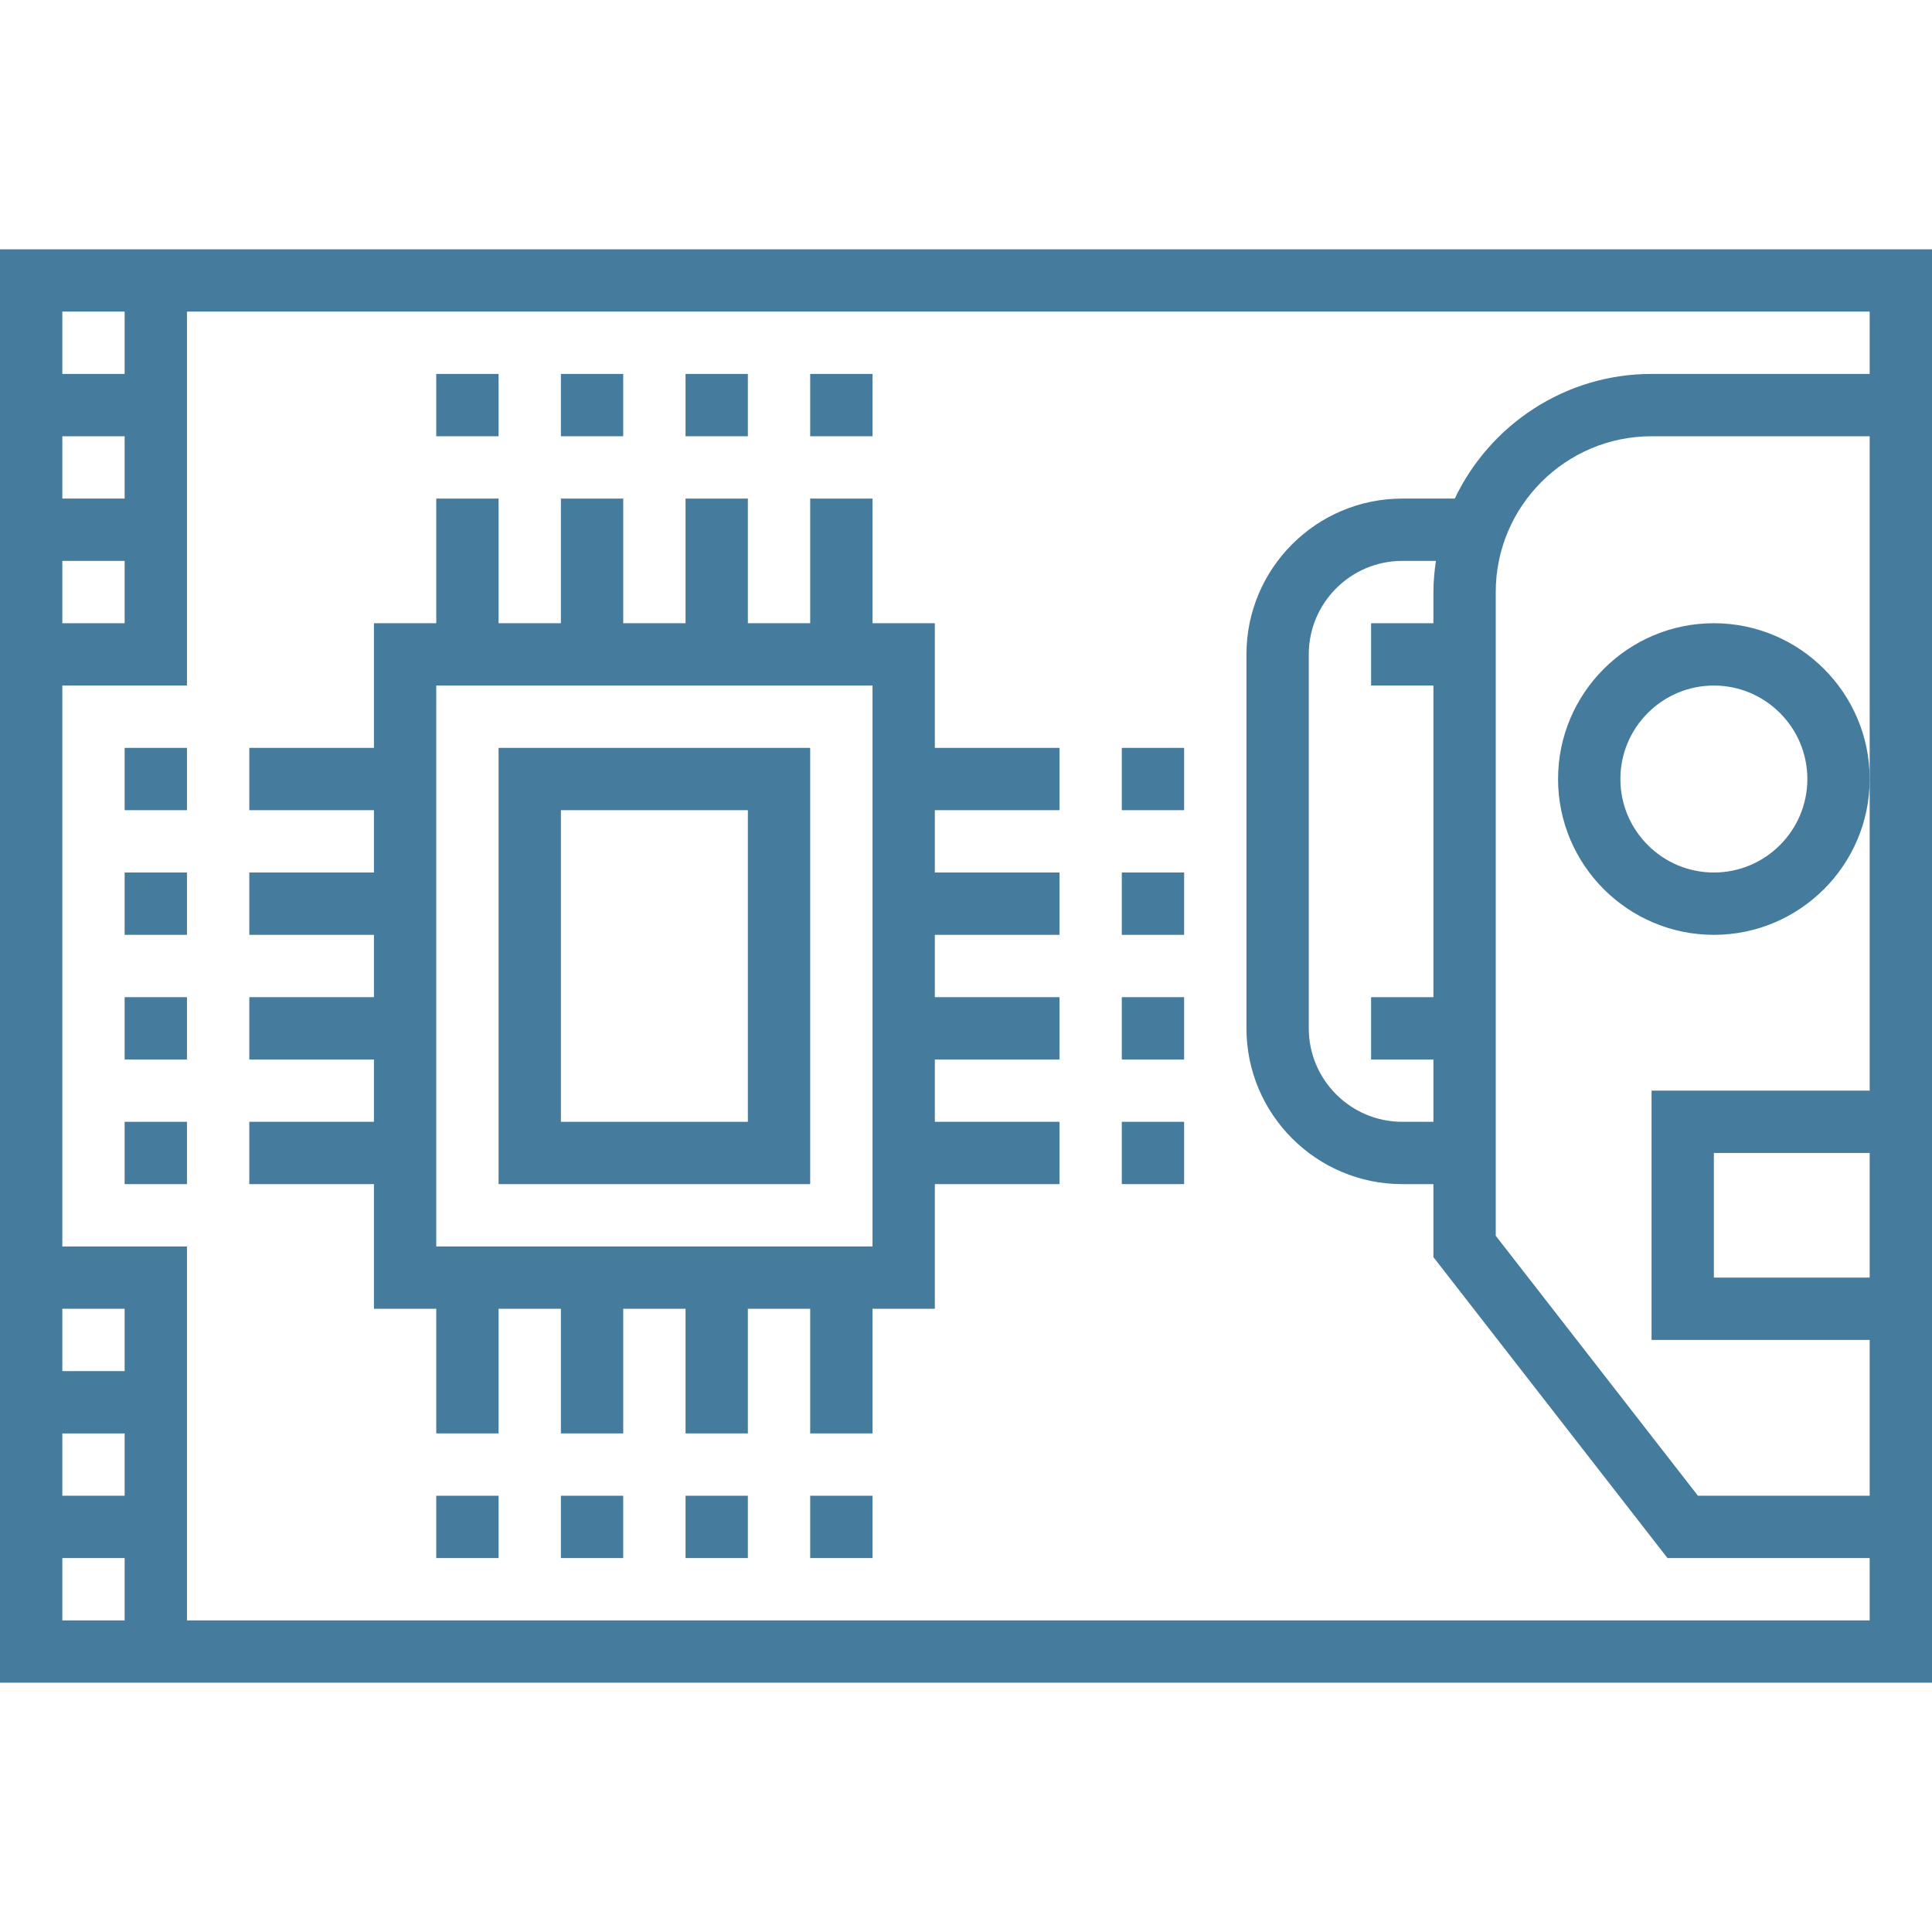 <svg height="496pt" fill="#457b9d" viewBox="0 -64 496 496" width="496pt" xmlns="http://www.w3.org/2000/svg"><path d="m0 0v368h496v-368zm32 64h-16v-16h16zm0 16v16h-16v-16zm0-64v16h-16v-16zm0 304h-16v-16h16zm0-32h-16v-16h16zm-16 48h16v16h-16zm32 16v-96h-32v-144h32v-96h432v16h-56c-22.281 0-41.512 13.113-50.52 32h-13.48c-22.055 0-40 17.945-40 40v96c0 22.055 17.945 40 40 40h8v18.742l60.09 77.258h51.91v16zm432-136h-56v64h56v40h-44.09l-51.91-66.742v-165.258c0-22.055 17.945-40 40-40h56zm0 16v32h-40v-32zm-112-144v8h-16v16h16v80h-16v16h16v16h-8c-13.23 0-24-10.77-24-24v-96c0-13.23 10.77-24 24-24h8.641c-.375 2.625-.641 5.281-.641 8zm0 0"/><path d="m240 96h-16v-32h-16v32h-16v-32h-16v32h-16v-32h-16v32h-16v-32h-16v32h-16v32h-32v16h32v16h-32v16h32v16h-32v16h32v16h-32v16h32v32h16v32h16v-32h16v32h16v-32h16v32h16v-32h16v32h16v-32h16v-32h32v-16h-32v-16h32v-16h-32v-16h32v-16h-32v-16h32v-16h-32zm-16 160h-112v-144h112zm0 0"/><path d="m208 128h-80v112h80zm-16 96h-48v-80h48zm0 0"/><path d="m32 128h16v16h-16zm0 0"/><path d="m32 160h16v16h-16zm0 0"/><path d="m32 192h16v16h-16zm0 0"/><path d="m32 224h16v16h-16zm0 0"/><path d="m288 128h16v16h-16zm0 0"/><path d="m288 160h16v16h-16zm0 0"/><path d="m288 192h16v16h-16zm0 0"/><path d="m288 224h16v16h-16zm0 0"/><path d="m112 32h16v16h-16zm0 0"/><path d="m144 32h16v16h-16zm0 0"/><path d="m176 32h16v16h-16zm0 0"/><path d="m208 32h16v16h-16zm0 0"/><path d="m112 320h16v16h-16zm0 0"/><path d="m144 320h16v16h-16zm0 0"/><path d="m176 320h16v16h-16zm0 0"/><path d="m208 320h16v16h-16zm0 0"/><path d="m440 96c-22.055 0-40 17.945-40 40s17.945 40 40 40 40-17.945 40-40-17.945-40-40-40zm0 64c-13.23 0-24-10.77-24-24s10.77-24 24-24 24 10.77 24 24-10.77 24-24 24zm0 0"/></svg>